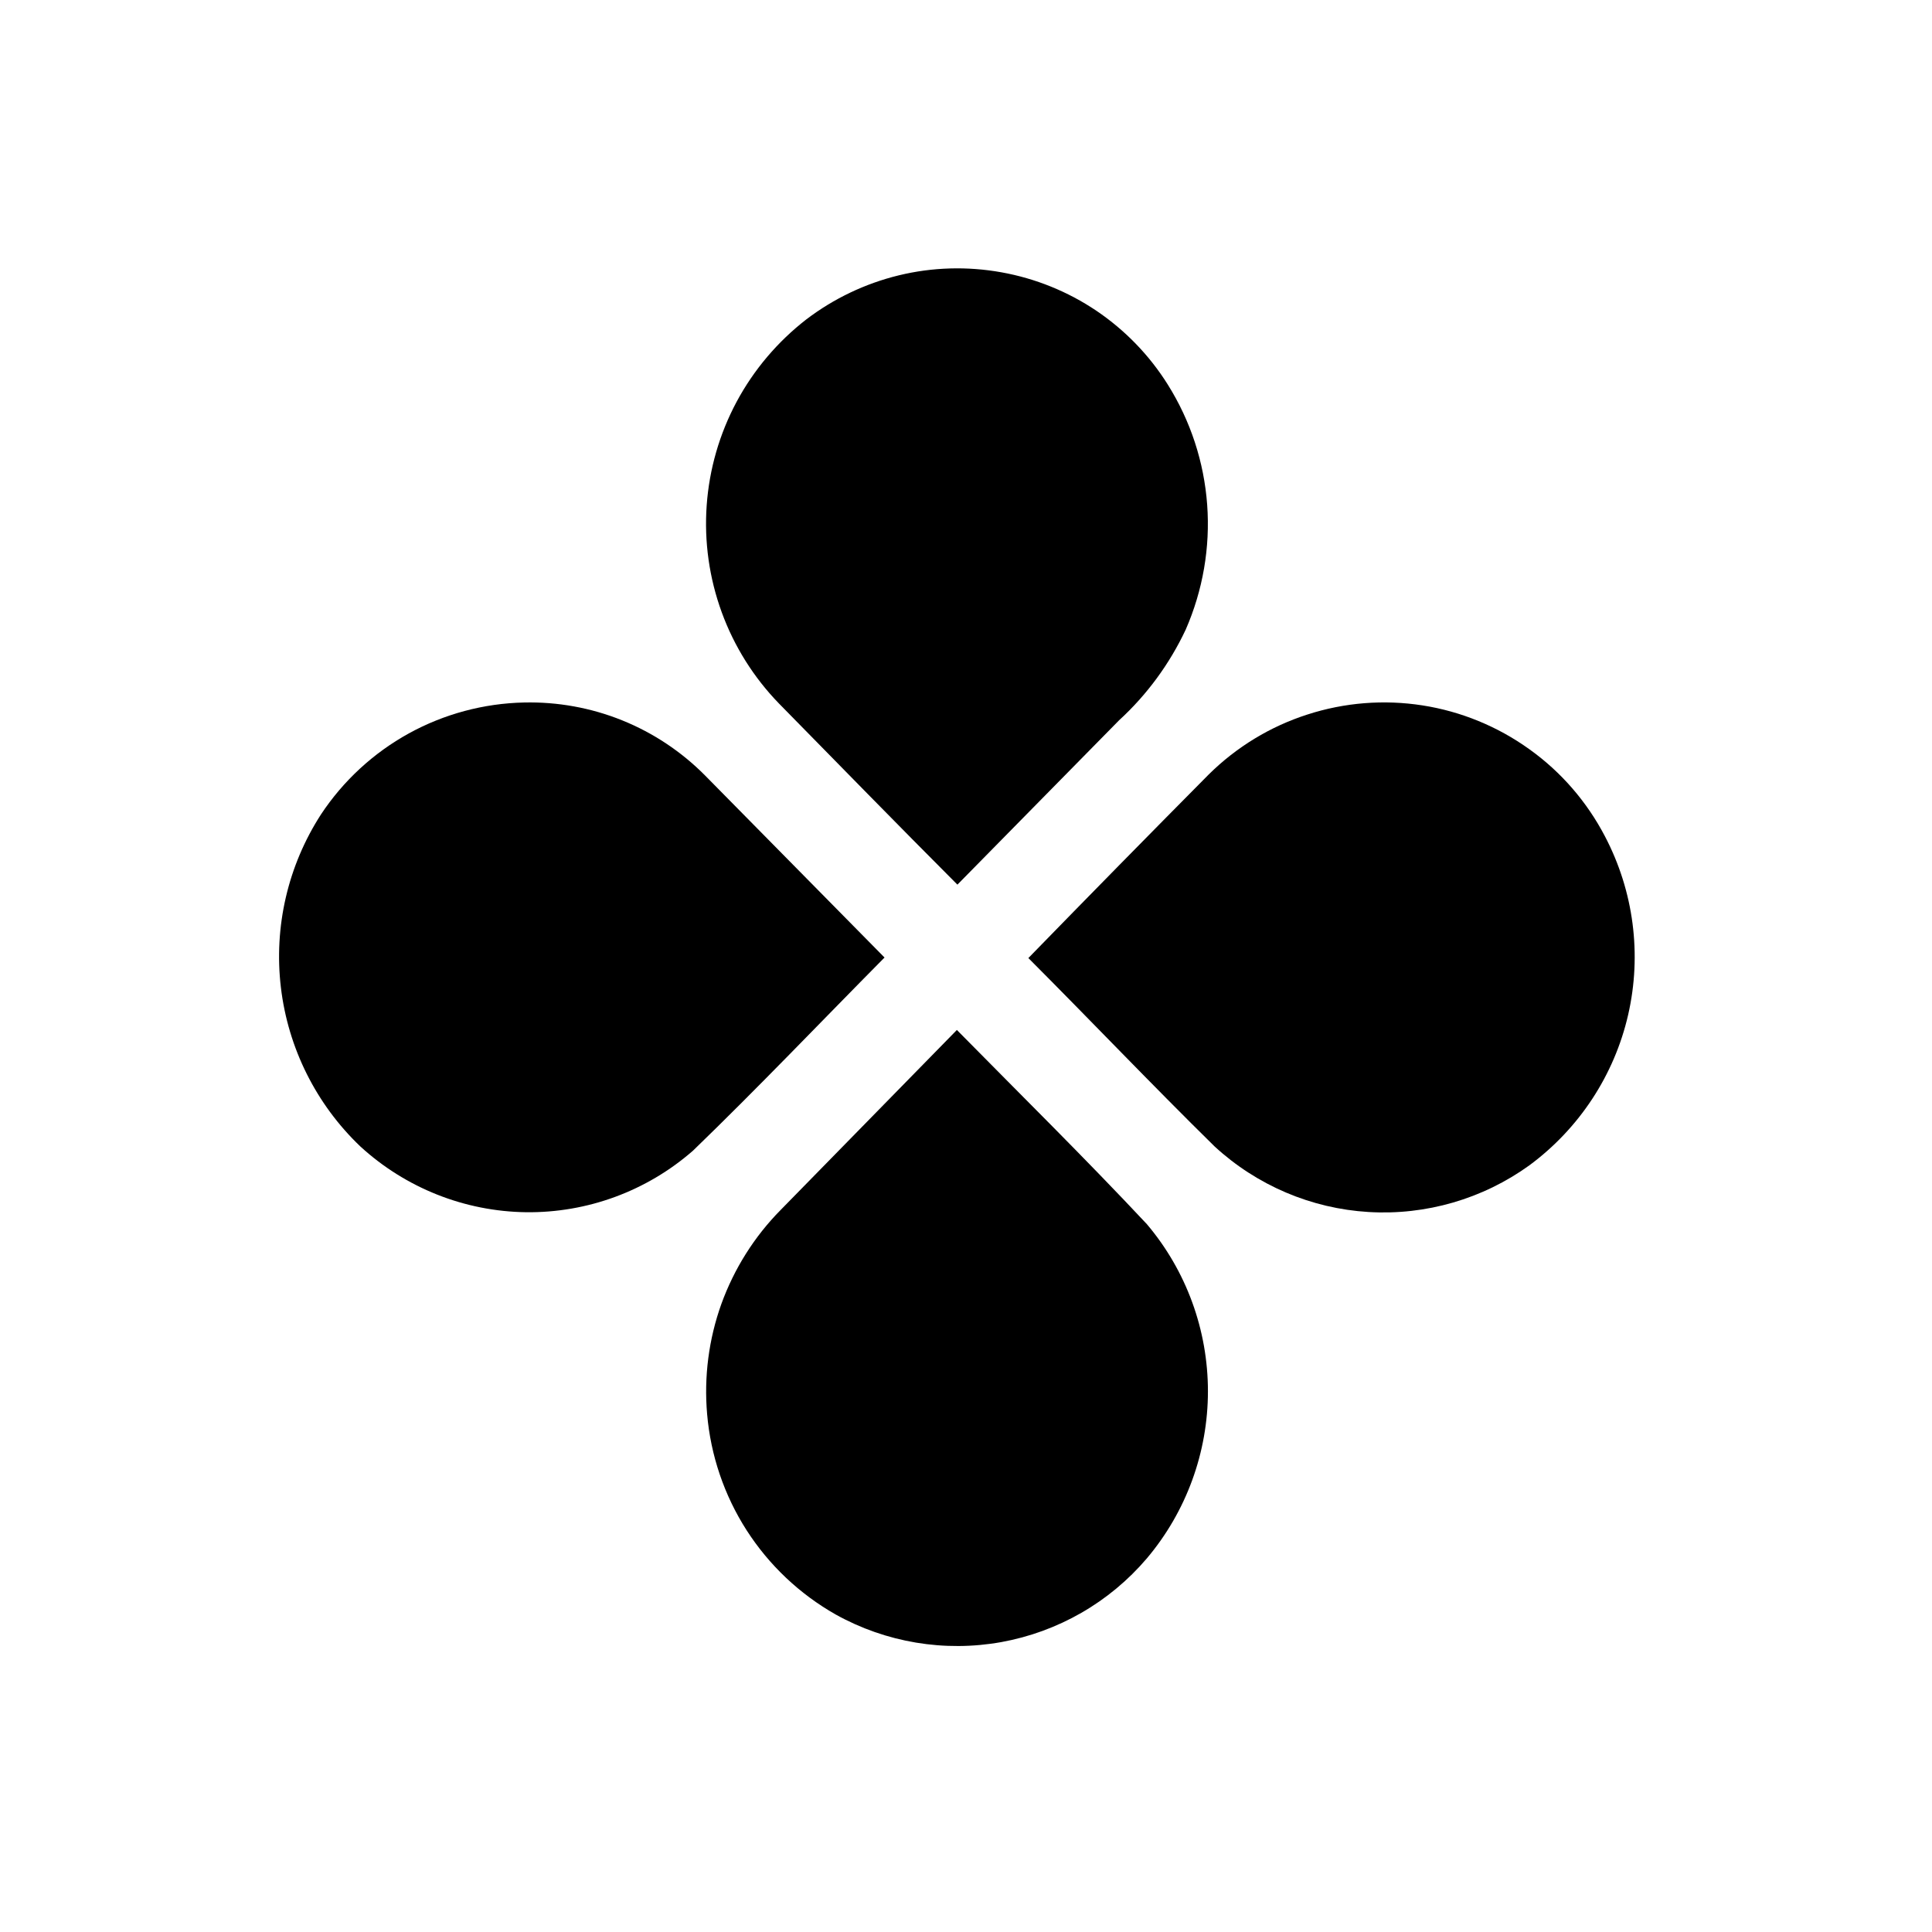 <svg xmlns="http://www.w3.org/2000/svg" width="18" height="18" viewBox="0 0 18 18" fill="none"><rect width="18" height="18" fill="none"/>
<path fill-rule="evenodd" clip-rule="evenodd" d="M7.512 2.976C7.768 2.781 8.062 2.641 8.375 2.565C8.688 2.489 9.013 2.48 9.33 2.537C9.647 2.594 9.949 2.716 10.216 2.896C10.482 3.076 10.709 3.31 10.88 3.583C11.092 3.921 11.218 4.305 11.247 4.703C11.276 5.101 11.207 5.5 11.047 5.866C10.897 6.185 10.686 6.473 10.426 6.711L8.92 8.242C8.363 7.684 7.81 7.117 7.258 6.555C7.022 6.312 6.84 6.022 6.724 5.704C6.608 5.386 6.56 5.047 6.584 4.709C6.608 4.371 6.703 4.042 6.863 3.743C7.023 3.445 7.244 3.184 7.512 2.976Z" fill="black"/>
<path fill-rule="evenodd" clip-rule="evenodd" d="M7.273 11.273L8.915 9.596C9.507 10.197 10.108 10.789 10.685 11.405C11.053 11.84 11.254 12.392 11.254 12.962C11.254 13.531 11.053 14.083 10.685 14.519C10.337 14.928 9.858 15.203 9.329 15.299C8.8 15.394 8.255 15.303 7.786 15.042C7.449 14.851 7.165 14.582 6.956 14.257C6.747 13.931 6.621 13.559 6.588 13.174C6.558 12.827 6.603 12.477 6.721 12.148C6.84 11.82 7.028 11.521 7.273 11.273Z" fill="black"/>
<path fill-rule="evenodd" clip-rule="evenodd" d="M2.991 7.587C3.199 7.273 3.479 7.015 3.809 6.833C4.138 6.652 4.507 6.553 4.883 6.545C5.195 6.538 5.506 6.594 5.796 6.711C6.086 6.828 6.349 7.003 6.569 7.225L8.241 8.921C7.645 9.523 7.063 10.134 6.457 10.72C6.026 11.097 5.472 11.301 4.9 11.294C4.328 11.286 3.779 11.068 3.357 10.681C2.946 10.289 2.684 9.765 2.617 9.2C2.55 8.635 2.682 8.065 2.991 7.587Z" fill="black"/>
<path fill-rule="evenodd" clip-rule="evenodd" d="M11.262 7.215C11.521 6.959 11.835 6.768 12.181 6.657C12.527 6.545 12.894 6.516 13.253 6.572C13.612 6.628 13.953 6.768 14.248 6.98C14.544 7.191 14.785 7.47 14.953 7.792C15.221 8.303 15.298 8.892 15.169 9.455C15.04 10.017 14.713 10.514 14.249 10.857C13.815 11.17 13.286 11.324 12.751 11.292C12.217 11.26 11.71 11.044 11.316 10.681C10.729 10.104 10.162 9.508 9.581 8.926C10.143 8.349 10.7 7.782 11.262 7.215Z" fill="black"/>
</svg>
